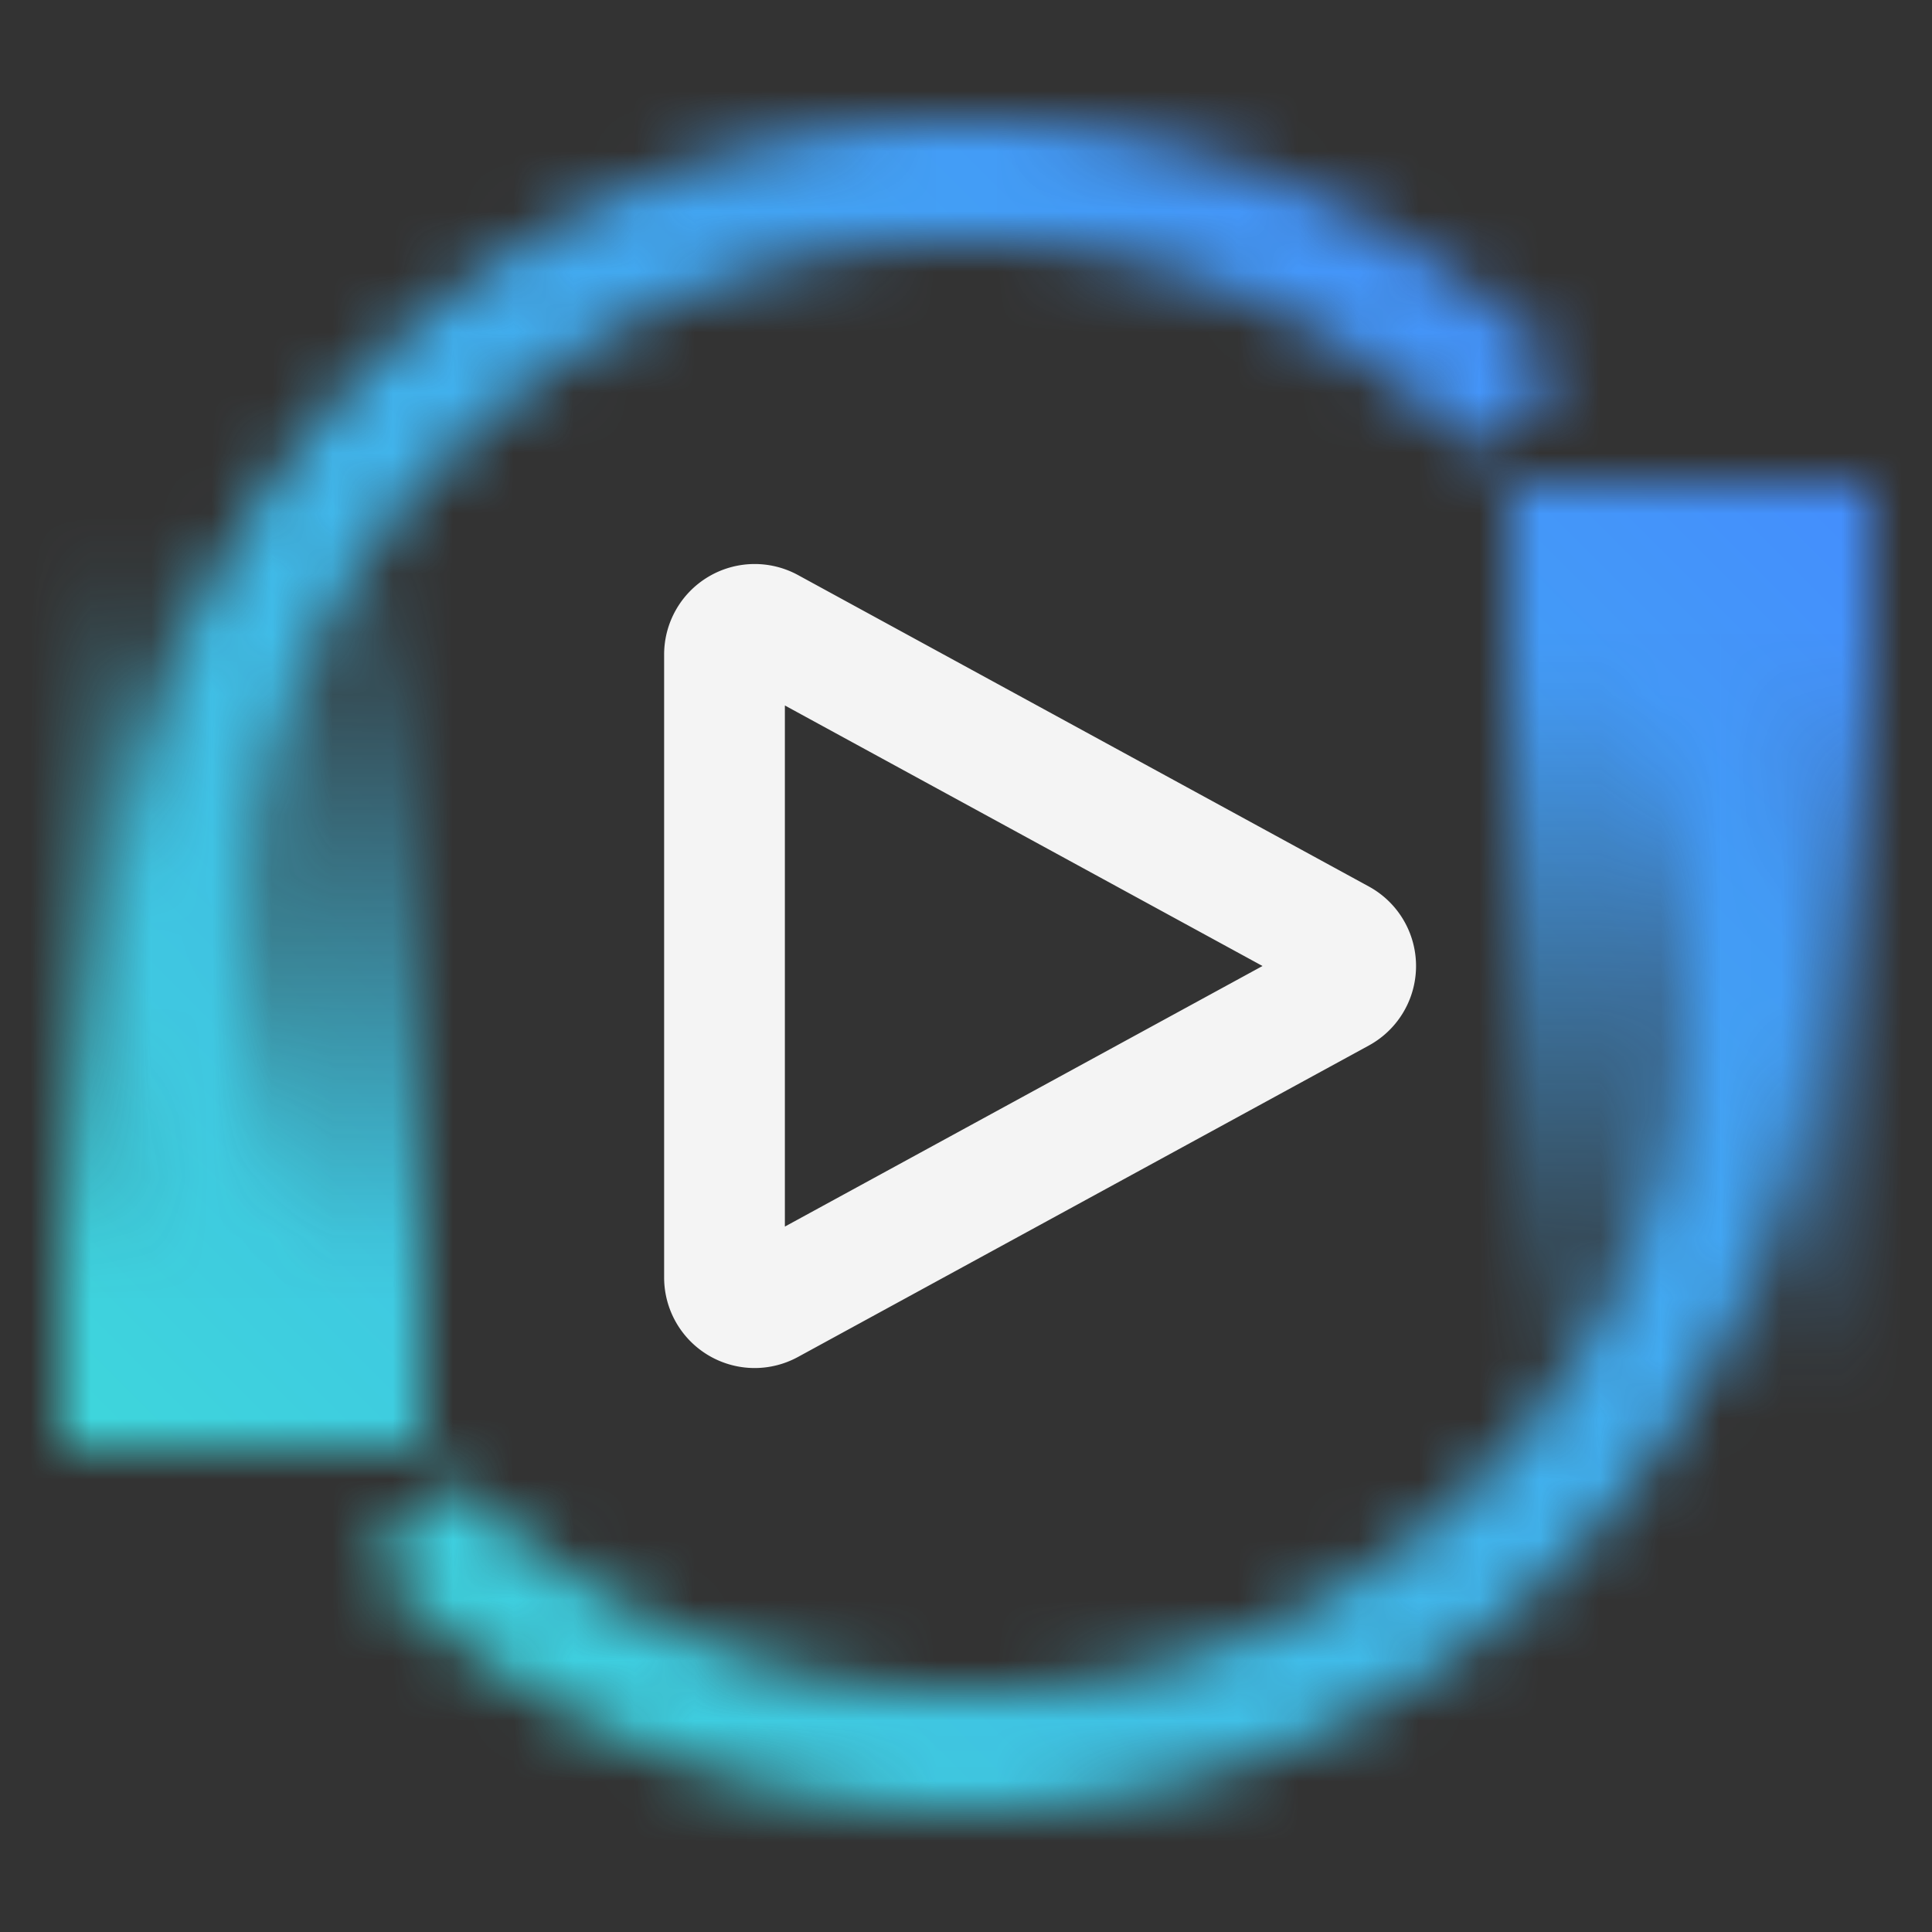 <svg xmlns="http://www.w3.org/2000/svg" xmlns:xlink="http://www.w3.org/1999/xlink" viewBox="0 0 32 32"><rect x="0" y="0" width="32" height="32" fill="#333333" stroke="none"/><defs><linearGradient id="linear-gradient" x1="4" y1="24" x2="4" y2="9" gradientUnits="userSpaceOnUse"><stop offset=".2"/><stop offset="1" stop-opacity="0"/></linearGradient><linearGradient id="linear-gradient-2" x1="-1322" y1="1649" x2="-1322" y2="1634" gradientTransform="translate(1350 -1626)" xlink:href="#linear-gradient"/><linearGradient id="linear-gradient-3" y1="32" x2="32" gradientUnits="userSpaceOnUse"><stop offset=".1" stop-color="#3ddbd9"/><stop offset=".9" stop-color="#4589ff"/></linearGradient><style>.cls-1{fill:#fff}</style><mask id="mask" x="0" y="0" width="32" height="32" maskUnits="userSpaceOnUse"><path class="cls-1" d="M3.873 23A14 14 0 0125.9 6.1l-1.415 1.415A12 12 0 005.6 22zM16 29.993A13.952 13.952 0 016.1 25.9l1.414-1.414A12 12 0 0026.4 10l1.731-1A14 14 0 0116 29.993z"/><path fill="url(#linear-gradient)" d="M1 9h6v15H1z"/><path transform="rotate(180 28 15.5)" fill="url(#linear-gradient-2)" d="M25 8h6v15h-6z"/></mask></defs><g id="Layer_2" data-name="Layer 2"><g id="Dark_theme_icons" data-name="Dark theme icons"><path d="M12.5 22.659a1.5 1.5 0 01-1.5-1.5V10.842a1.5 1.5 0 012.218-1.317l9.456 5.159a1.5 1.5 0 010 2.632l-9.456 5.159a1.5 1.5 0 01-.718.184zm.5-10.974v8.631L20.911 16zm-.74-.4z" fill="#f4f4f4"/><g mask="url(#mask)"><path fill="url(#linear-gradient-3)" d="M0 0h32v32H0z"/></g></g></g></svg>